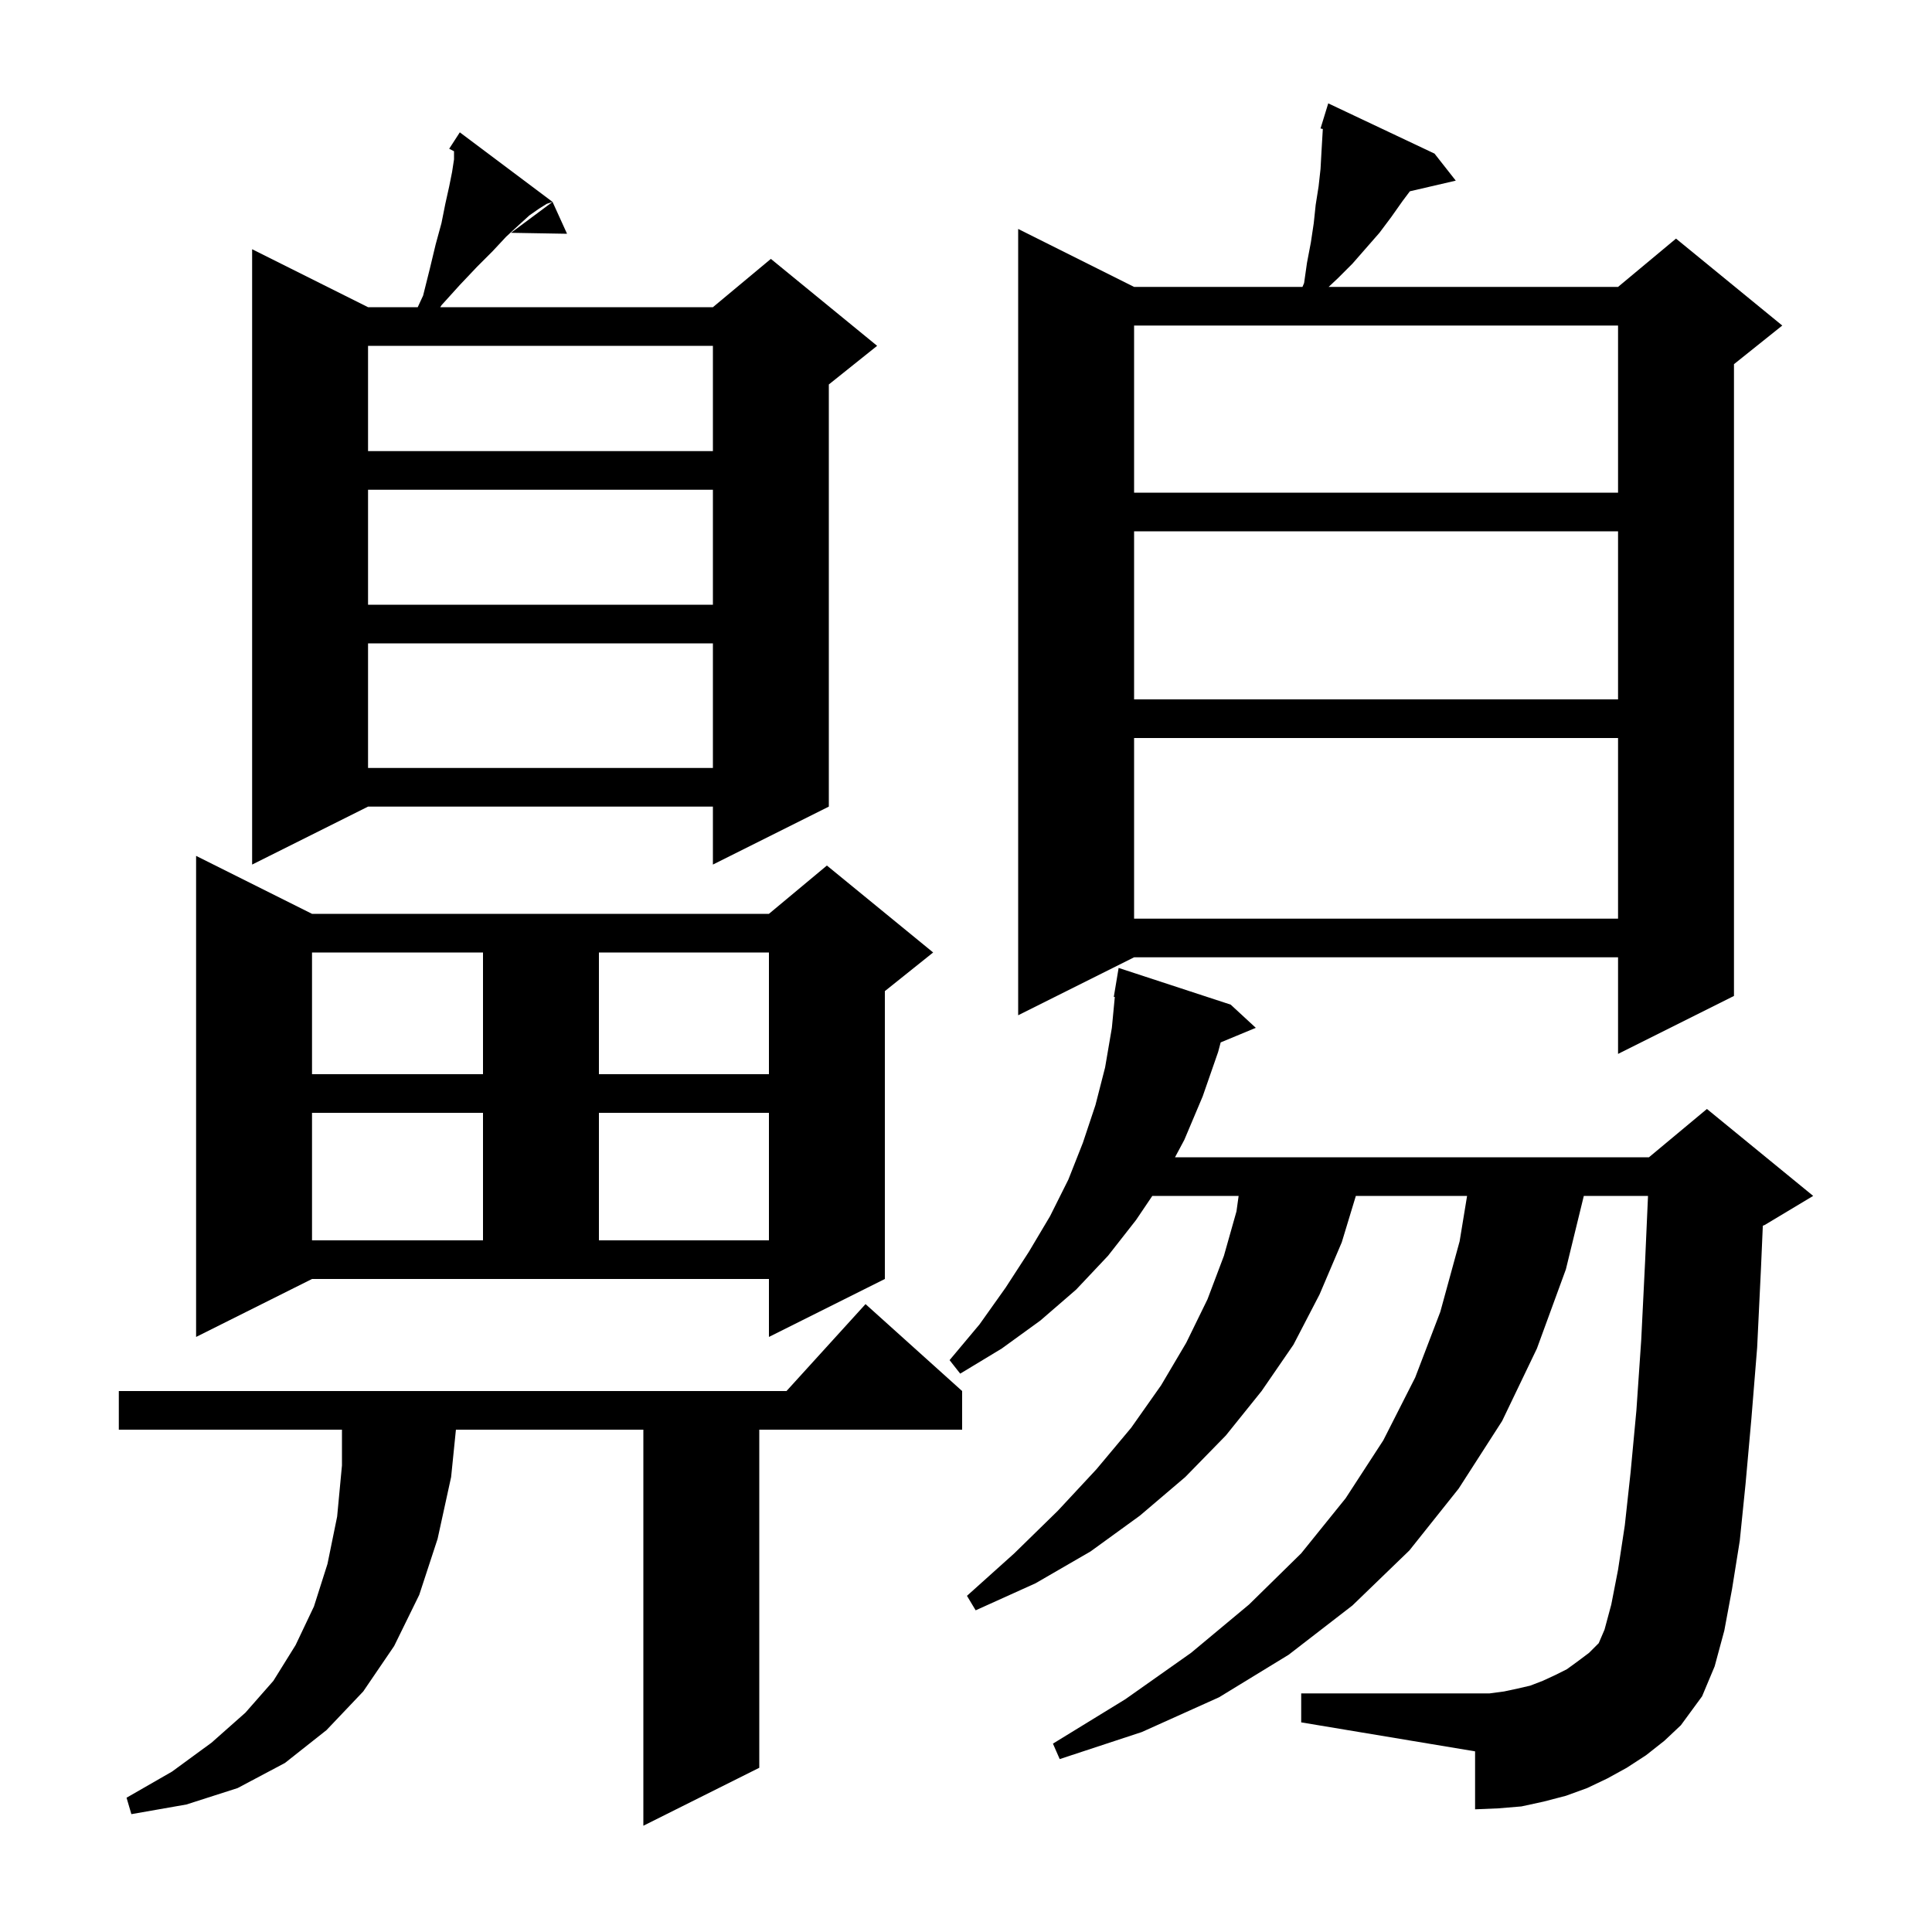 <svg xmlns="http://www.w3.org/2000/svg" xmlns:xlink="http://www.w3.org/1999/xlink" version="1.1" baseProfile="full" viewBox="0 0 200 200" width="200" height="200">
<g fill="black">
<path d="M 99.6 144.0 L 99.6 148.0 L 78.6 148.0 L 78.6 183.0 L 66.6 189.0 L 66.6 148.0 L 47.197 148.0 L 46.7 152.9 L 45.3 159.3 L 43.4 165.1 L 40.8 170.4 L 37.6 175.1 L 33.8 179.1 L 29.5 182.5 L 24.6 185.1 L 19.3 186.8 L 13.6 187.8 L 13.1 186.1 L 17.8 183.4 L 21.9 180.4 L 25.4 177.3 L 28.3 174.0 L 30.6 170.3 L 32.5 166.3 L 33.9 161.9 L 34.9 157.0 L 35.4 151.7 L 35.4 148.0 L 12.3 148.0 L 12.3 144.0 L 81.418 144.0 L 89.6 135.0 Z M 170.4 181.7 L 168.4 183.0 L 166.4 184.1 L 164.3 185.1 L 162.1 185.9 L 159.8 186.5 L 157.5 187.0 L 155.1 187.2 L 152.7 187.3 L 152.7 181.3 L 134.7 178.3 L 134.7 175.3 L 154.2 175.3 L 155.7 175.1 L 157.1 174.8 L 158.4 174.5 L 159.7 174.0 L 161.0 173.4 L 162.2 172.8 L 163.3 172.0 L 164.5 171.1 L 165.5 170.1 L 166.1 168.7 L 166.8 166.1 L 167.5 162.5 L 168.2 157.9 L 168.8 152.4 L 169.4 146.0 L 169.9 138.7 L 170.3 130.6 L 170.602 123.8 L 163.956 123.8 L 162.1 131.4 L 159.1 139.6 L 155.5 147.1 L 151.0 154.1 L 145.9 160.5 L 140.0 166.2 L 133.4 171.3 L 126.2 175.7 L 118.2 179.3 L 109.7 182.1 L 109.0 180.5 L 116.5 175.9 L 123.3 171.1 L 129.3 166.1 L 134.7 160.8 L 139.3 155.1 L 143.2 149.1 L 146.5 142.6 L 149.1 135.8 L 151.1 128.5 L 151.872 123.8 L 140.357 123.8 L 138.9 128.6 L 136.6 134.0 L 133.9 139.2 L 130.6 144.0 L 126.9 148.6 L 122.7 152.9 L 118.0 156.9 L 112.9 160.6 L 107.2 163.9 L 101.0 166.7 L 100.1 165.2 L 105.0 160.8 L 109.5 156.4 L 113.5 152.1 L 117.1 147.8 L 120.2 143.4 L 122.8 139.0 L 125.0 134.5 L 126.7 130.0 L 128.0 125.4 L 128.222 123.8 L 119.287 123.8 L 117.6 126.3 L 114.7 130.0 L 111.4 133.5 L 107.7 136.7 L 103.7 139.6 L 99.4 142.2 L 98.3 140.8 L 101.4 137.1 L 104.1 133.3 L 106.5 129.6 L 108.7 125.9 L 110.6 122.1 L 112.1 118.3 L 113.4 114.4 L 114.4 110.5 L 115.1 106.4 L 115.404 103.207 L 115.3 103.2 L 115.8 100.2 L 127.4 104.0 L 130.0 106.4 L 126.363 107.91 L 126.1 108.9 L 124.5 113.5 L 122.6 118.0 L 121.637 119.8 L 170.7 119.8 L 176.7 114.8 L 187.7 123.8 L 182.7 126.8 L 182.487 126.889 L 182.3 131.2 L 181.9 139.5 L 181.3 146.9 L 180.7 153.6 L 180.1 159.5 L 179.3 164.5 L 178.5 168.8 L 177.5 172.5 L 176.2 175.6 L 174.0 178.6 L 172.3 180.2 Z M 20.3 138.4 L 20.3 88.6 L 32.3 94.6 L 79.6 94.6 L 85.6 89.6 L 96.6 98.6 L 91.6 102.6 L 91.6 132.4 L 79.6 138.4 L 79.6 132.4 L 32.3 132.4 Z M 32.3 115.2 L 32.3 128.4 L 50.0 128.4 L 50.0 115.2 Z M 62.0 115.2 L 62.0 128.4 L 79.6 128.4 L 79.6 115.2 Z M 32.3 98.6 L 32.3 111.2 L 50.0 111.2 L 50.0 98.6 Z M 62.0 98.6 L 62.0 111.2 L 79.6 111.2 L 79.6 98.6 Z M 148.5 15.9 L 150.7 18.7 L 145.948 19.803 L 145.2 20.8 L 144.0 22.5 L 142.8 24.1 L 140.0 27.3 L 138.5 28.8 L 137.54 29.7 L 167.5 29.7 L 173.5 24.7 L 184.5 33.7 L 179.5 37.7 L 179.5 103.1 L 167.5 109.1 L 167.5 99.1 L 117.4 99.1 L 105.4 105.1 L 105.4 23.7 L 117.4 29.7 L 134.832 29.7 L 135.0 29.3 L 135.3 27.2 L 135.7 25.1 L 136.0 23.1 L 136.2 21.2 L 136.5 19.3 L 136.7 17.5 L 136.8 15.7 L 136.938 13.352 L 136.7 13.3 L 136.998 12.331 L 137.0 12.3 L 137.007 12.302 L 137.5 10.7 Z M 117.4 76.4 L 117.4 95.1 L 167.5 95.1 L 167.5 76.4 Z M 57.2 20.9 L 56.6 21.1 L 55.8 21.6 L 54.8 22.3 L 53.7 23.3 L 52.4 24.5 L 51.0 26.0 L 49.4 27.6 L 47.6 29.5 L 45.7 31.6 L 45.577 31.8 L 73.8 31.8 L 79.8 26.8 L 90.8 35.8 L 85.8 39.8 L 85.8 83.5 L 73.8 89.5 L 73.8 83.5 L 38.1 83.5 L 26.1 89.5 L 26.1 25.8 L 38.1 31.8 L 43.243 31.8 L 43.8 30.6 L 44.5 27.8 L 45.1 25.3 L 45.7 23.1 L 46.1 21.1 L 46.5 19.3 L 46.8 17.8 L 47.0 16.5 L 47.0 15.657 L 46.5 15.4 L 47.6 13.7 Z M 38.1 66.6 L 38.1 79.5 L 73.8 79.5 L 73.8 66.6 Z M 117.4 55.0 L 117.4 72.4 L 167.5 72.4 L 167.5 55.0 Z M 38.1 50.7 L 38.1 62.6 L 73.8 62.6 L 73.8 50.7 Z M 117.4 33.7 L 117.4 51.0 L 167.5 51.0 L 167.5 33.7 Z M 38.1 35.8 L 38.1 46.7 L 73.8 46.7 L 73.8 35.8 Z M 58.7 24.2 L 52.9 24.1 L 57.2 20.9 Z " />
</g>
</svg>
